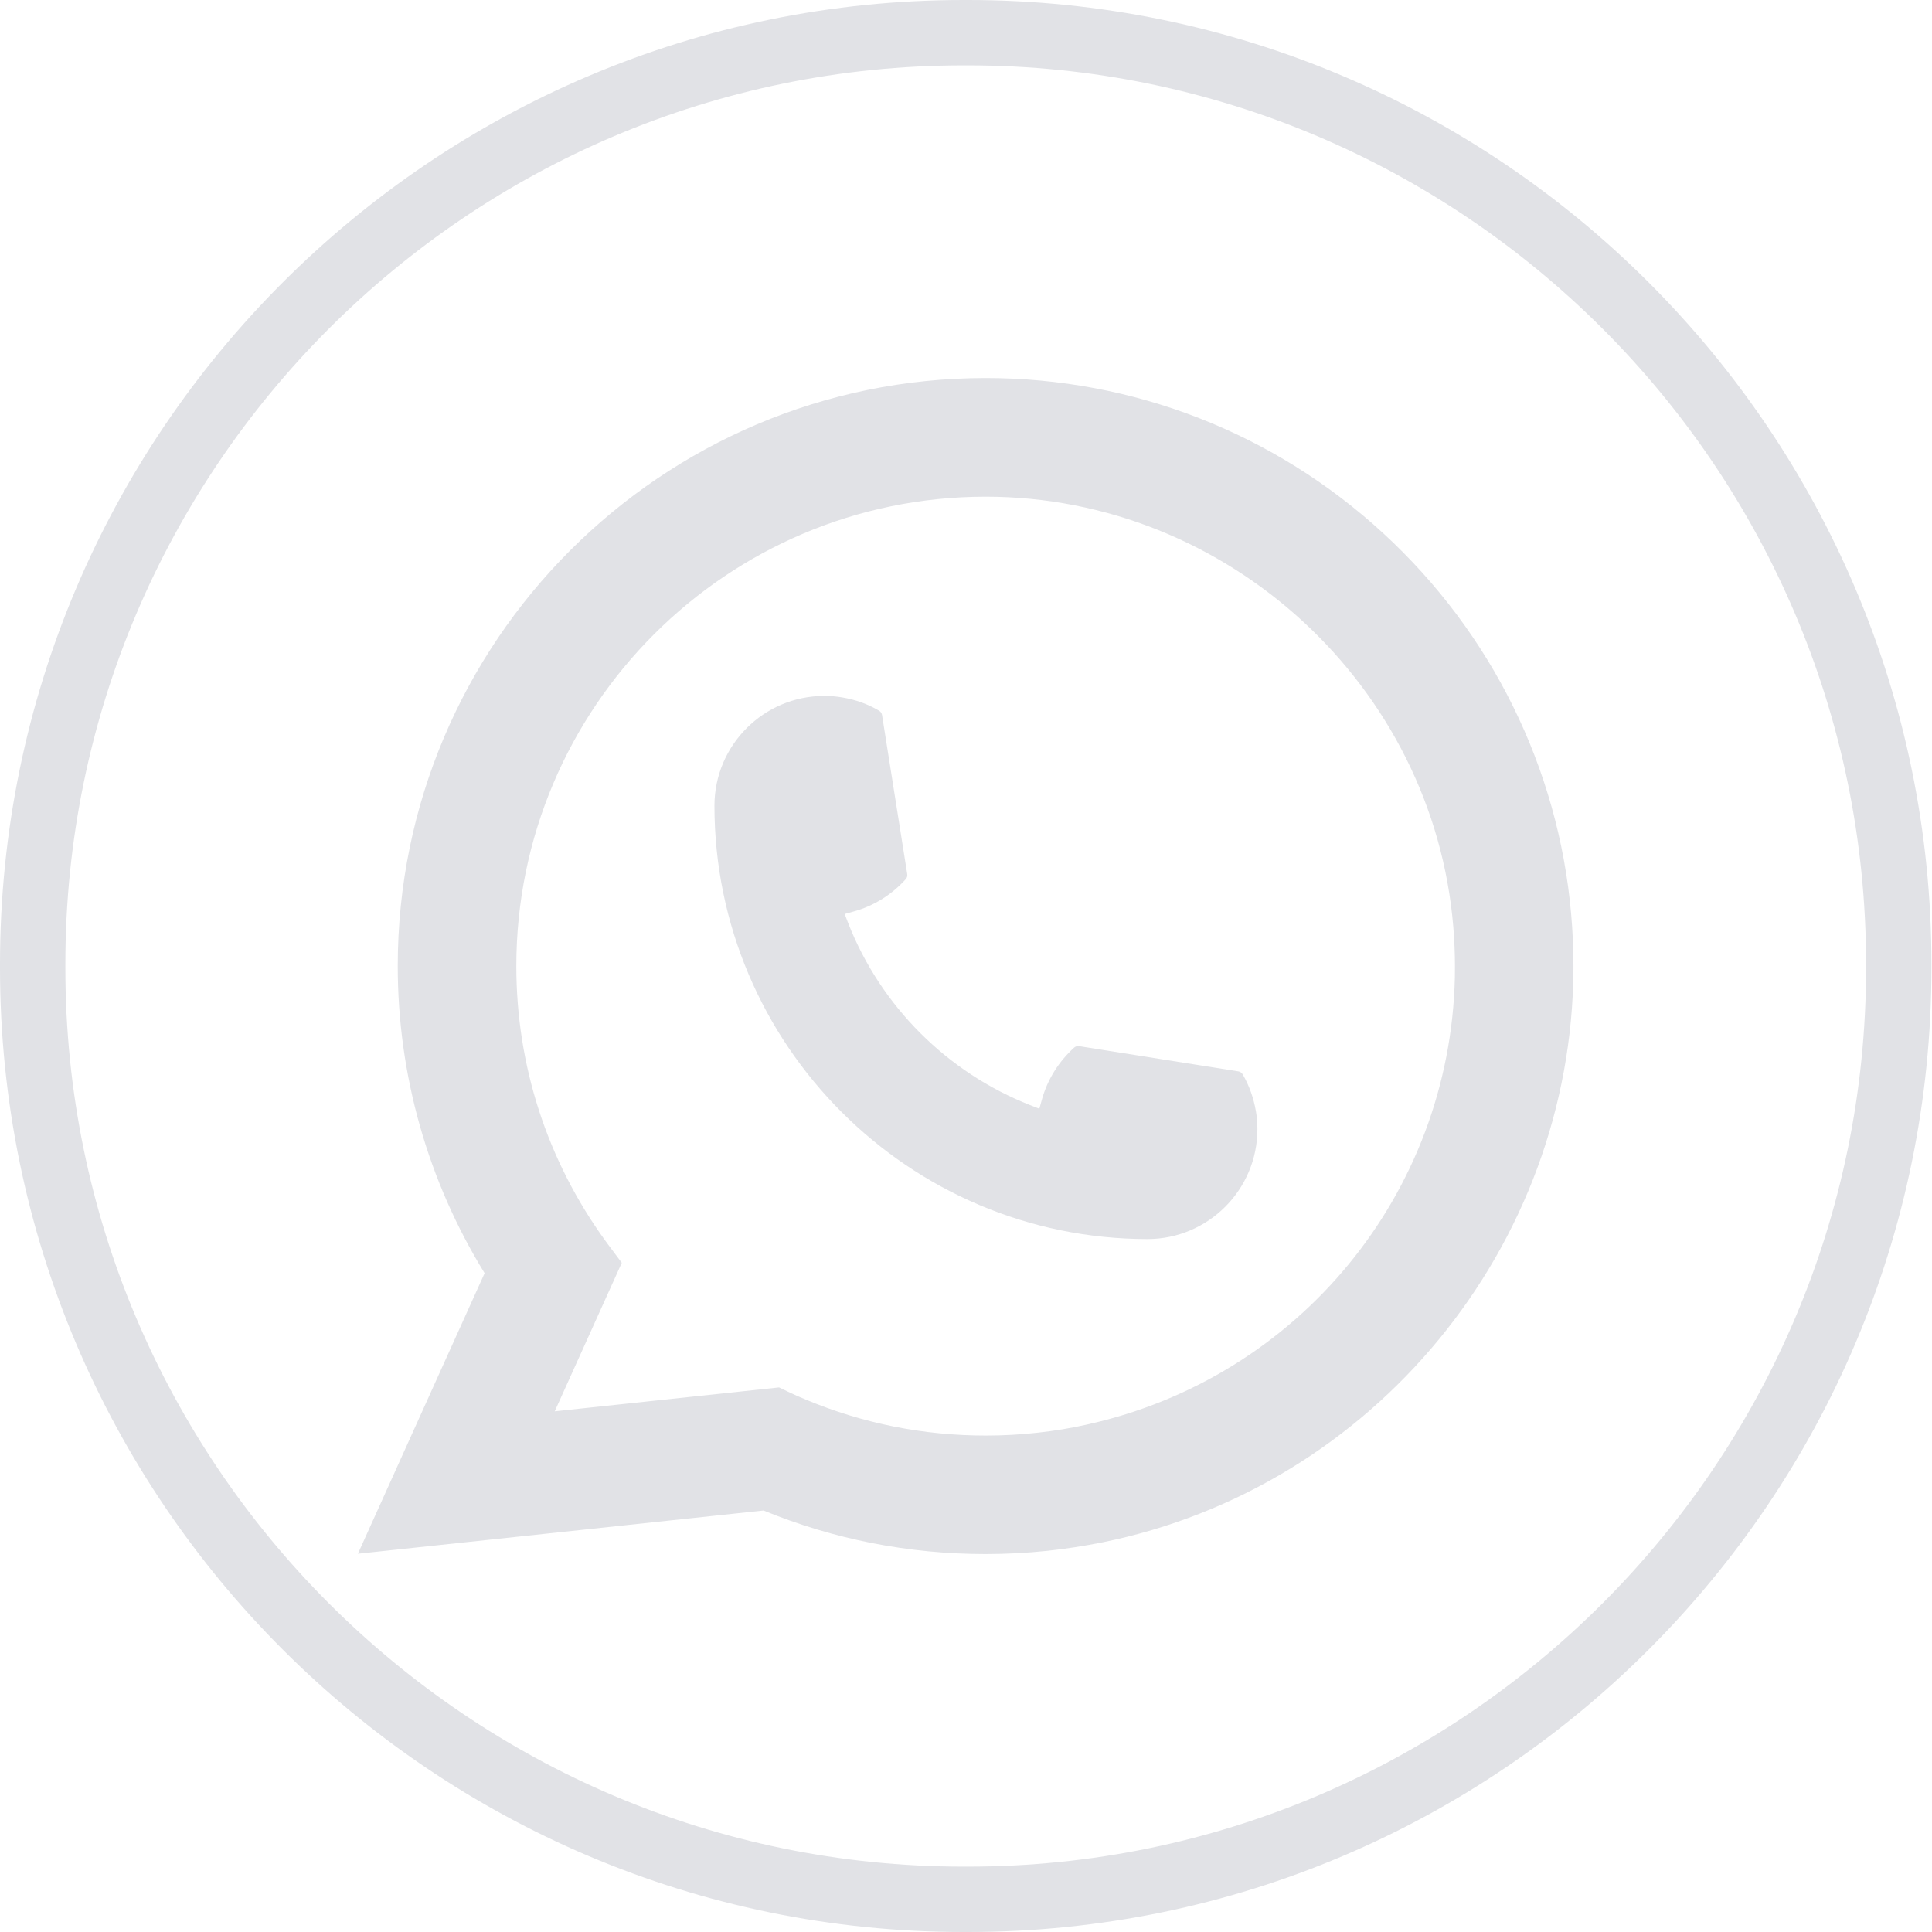 <svg width="24" height="24" viewBox="0 0 24 24" fill="none" xmlns="http://www.w3.org/2000/svg">
<path d="M12.023 24H11.97C5.37 24 0 18.629 0 12.026V11.974C0 5.371 5.37 0 11.97 0H12.023C18.623 0 23.993 5.371 23.993 11.974V12.026C23.993 18.629 18.623 24 12.023 24ZM11.97 0.812C5.817 0.812 0.812 5.819 0.812 11.974V12.026C0.812 18.181 5.817 23.188 11.97 23.188H12.023C18.176 23.188 23.181 18.181 23.181 12.026V11.974C23.181 5.819 18.176 0.812 12.023 0.812H11.97Z" fill="#E1E2E6"/>
<path d="M14.256 15.392C11.29 15.392 8.876 12.976 8.875 10.009C8.876 9.256 9.488 8.645 10.239 8.645C10.316 8.645 10.392 8.651 10.465 8.664C10.626 8.691 10.779 8.745 10.919 8.828C10.94 8.84 10.953 8.859 10.957 8.882L11.27 10.858C11.274 10.882 11.267 10.905 11.251 10.922C11.078 11.114 10.857 11.252 10.611 11.321L10.493 11.354L10.537 11.469C10.942 12.499 11.765 13.322 12.796 13.728L12.911 13.773L12.944 13.655C13.013 13.409 13.151 13.188 13.343 13.014C13.356 13.002 13.375 12.995 13.394 12.995C13.398 12.995 13.402 12.995 13.407 12.996L15.383 13.309C15.406 13.313 15.426 13.326 15.438 13.347C15.519 13.487 15.573 13.641 15.601 13.802C15.614 13.873 15.62 13.949 15.62 14.027C15.62 14.779 15.008 15.391 14.256 15.392Z" fill="#E1E2E6"/>
<path d="M19.517 11.349C19.357 9.541 18.529 7.863 17.185 6.626C15.833 5.381 14.079 4.696 12.244 4.696C8.217 4.696 4.941 7.973 4.941 12C4.941 13.352 5.314 14.669 6.02 15.816L4.446 19.301L9.485 18.764C10.361 19.123 11.289 19.305 12.243 19.305C12.494 19.305 12.752 19.292 13.01 19.265C13.237 19.241 13.467 19.205 13.693 19.16C17.065 18.478 19.526 15.485 19.546 12.039V12C19.546 11.781 19.536 11.562 19.517 11.35L19.517 11.349ZM9.679 17.235L6.891 17.532L7.724 15.687L7.557 15.464C7.545 15.447 7.533 15.431 7.519 15.412C6.796 14.414 6.414 13.234 6.414 12.001C6.414 8.786 9.03 6.17 12.244 6.17C15.255 6.17 17.808 8.52 18.054 11.52C18.067 11.681 18.074 11.843 18.074 12.002C18.074 12.047 18.073 12.092 18.073 12.14C18.011 14.83 16.132 17.114 13.504 17.696C13.304 17.741 13.098 17.775 12.894 17.797C12.681 17.821 12.462 17.833 12.246 17.833C11.473 17.833 10.723 17.684 10.014 17.388C9.935 17.356 9.858 17.322 9.786 17.287L9.68 17.236L9.679 17.235Z" fill="#E1E2E6"/>
</svg>

